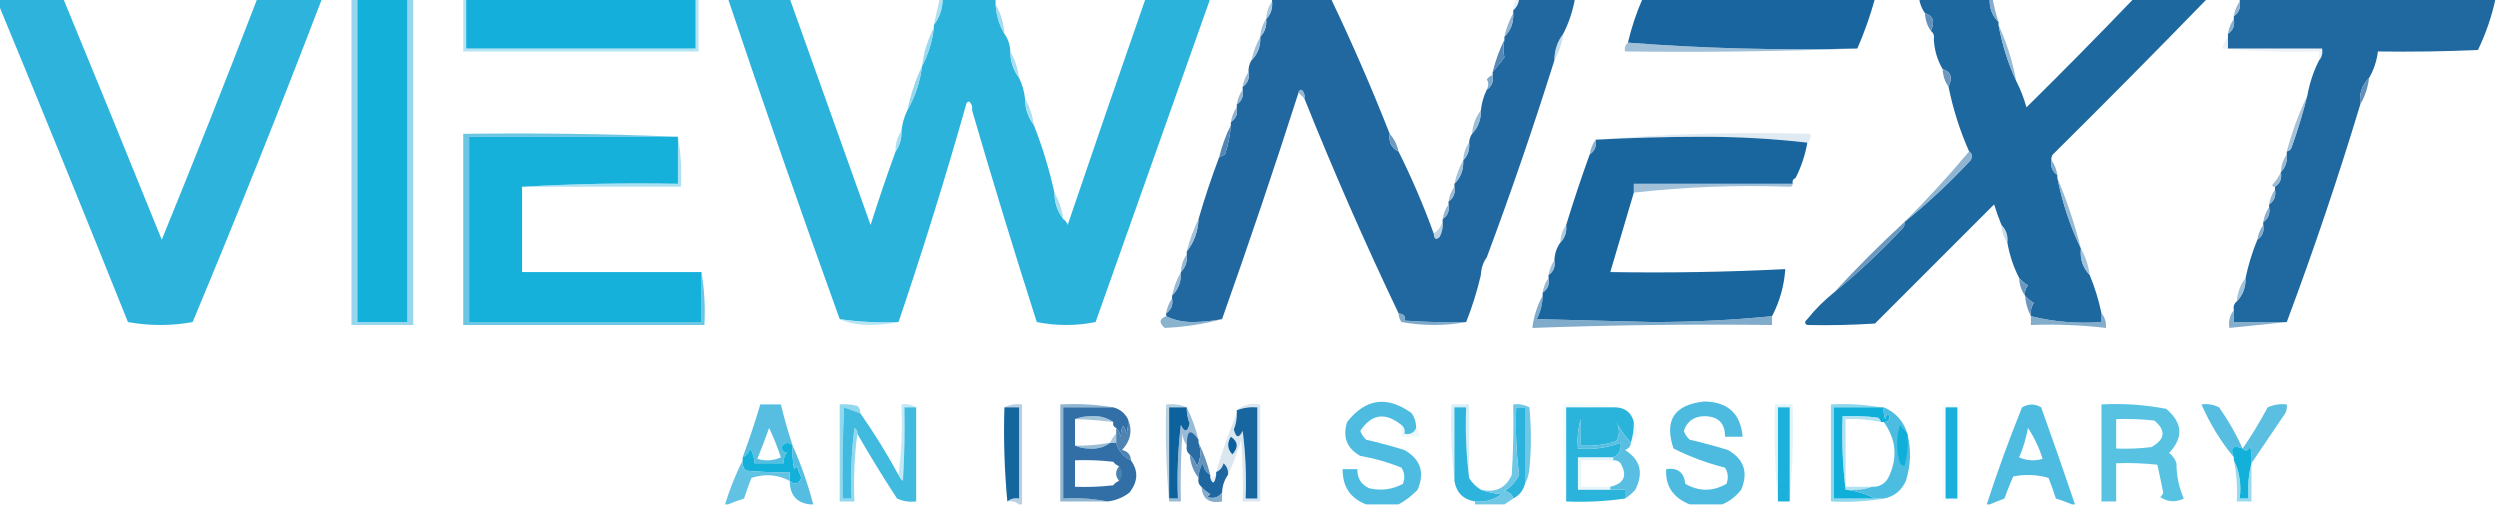 <?xml version="1.0" encoding="UTF-8"?>
<!DOCTYPE svg PUBLIC "-//W3C//DTD SVG 1.1//EN" "http://www.w3.org/Graphics/SVG/1.1/DTD/svg11.dtd">
<svg xmlns="http://www.w3.org/2000/svg" version="1.1" width="850px" height="172px" style="shape-rendering:geometricPrecision; text-rendering:geometricPrecision; image-rendering:optimizeQuality; fill-rule:evenodd; clip-rule:evenodd" xmlns:xlink="http://www.w3.org/1999/xlink">
<g><path style="opacity:0.999" fill="#2eb4dc" d="M -0.5,-0.5 C 6.833,-0.5 14.167,-0.5 21.5,-0.5C 32.757,26.764 43.923,54.098 55,81.5C 66.13,54.247 76.963,26.914 87.5,-0.5C 94.833,-0.5 102.167,-0.5 109.5,-0.5C 95.406,36.36 80.74,73.027 65.5,109.5C 58.167,110.833 50.833,110.833 43.5,109.5C 29.003,73.32 14.336,37.32 -0.5,1.5C -0.5,0.833 -0.5,0.167 -0.5,-0.5 Z"/></g>
<g><path style="opacity:1" fill="#2bb3dc" d="M 247.5,-0.5 C 254.5,-0.5 261.5,-0.5 268.5,-0.5C 277.65,25.141 286.817,50.808 296,76.5C 298.699,67.998 301.532,59.665 304.5,51.5C 305.924,49.486 306.59,47.152 306.5,44.5C 306.767,42.035 307.434,39.701 308.5,37.5C 311.14,32.915 312.806,27.915 313.5,22.5C 315.61,18.498 316.943,14.165 317.5,9.5C 317.5,9.167 317.5,8.833 317.5,8.5C 319.472,5.916 320.472,2.916 320.5,-0.5C 326.5,-0.5 332.5,-0.5 338.5,-0.5C 338.5,0.167 338.5,0.833 338.5,1.5C 338.723,5.162 339.723,8.495 341.5,11.5C 342.738,13.214 343.405,15.214 343.5,17.5C 343.528,20.916 344.528,23.916 346.5,26.5C 347.566,28.701 348.233,31.035 348.5,33.5C 348.528,36.916 349.528,39.916 351.5,42.5C 354.434,49.971 356.768,57.638 358.5,65.5C 358.528,68.916 359.528,71.916 361.5,74.5C 362.222,74.918 362.722,75.584 363,76.5C 371.739,50.783 380.572,25.117 389.5,-0.5C 396.833,-0.5 404.167,-0.5 411.5,-0.5C 398.509,36.138 385.509,72.805 372.5,109.5C 365.833,110.833 359.167,110.833 352.5,109.5C 344.854,85.579 337.521,61.579 330.5,37.5C 330.719,36.325 330.386,35.325 329.5,34.5C 328.893,34.624 328.56,34.957 328.5,35.5C 321.434,60.452 313.767,85.119 305.5,109.5C 298.745,109.793 292.078,109.46 285.5,108.5C 272.44,72.322 259.774,35.989 247.5,-0.5 Z"/></g>
<g><path style="opacity:1" fill="#2168a1" d="M 432.5,-0.5 C 439.167,-0.5 445.833,-0.5 452.5,-0.5C 459.714,14.595 466.381,29.929 472.5,45.5C 472.087,48.32 473.087,50.32 475.5,51.5C 480.048,60.597 484.048,69.93 487.5,79.5C 487.639,81.337 488.306,81.67 489.5,80.5C 490.309,78.929 490.643,77.262 490.5,75.5C 490.5,75.167 490.5,74.833 490.5,74.5C 492.213,73.365 492.88,71.698 492.5,69.5C 492.5,69.167 492.5,68.833 492.5,68.5C 494.213,67.365 494.88,65.698 494.5,63.5C 494.5,63.167 494.5,62.833 494.5,62.5C 496.655,60.383 497.655,57.716 497.5,54.5C 499.074,52.898 499.741,50.898 499.5,48.5C 499.557,47.391 499.89,46.391 500.5,45.5C 502.585,43.316 503.585,40.649 503.5,37.5C 503.767,35.035 504.434,32.701 505.5,30.5C 507.213,29.365 507.88,27.698 507.5,25.5C 507.5,25.167 507.5,24.833 507.5,24.5C 508.829,22.941 510.162,21.275 511.5,19.5C 511.08,17.674 511.08,15.674 511.5,13.5C 511.5,13.167 511.5,12.833 511.5,12.5C 513.655,10.383 514.655,7.716 514.5,4.5C 514.5,4.167 514.5,3.833 514.5,3.5C 515.674,2.486 516.34,1.153 516.5,-0.5C 522.833,-0.5 529.167,-0.5 535.5,-0.5C 534.739,3.784 533.405,7.784 531.5,11.5C 529.528,14.084 528.528,17.084 528.5,20.5C 521.401,43.132 513.735,65.465 505.5,87.5C 504.262,89.214 503.595,91.214 503.5,93.5C 502.232,98.97 500.565,104.304 498.5,109.5C 491.492,109.666 484.492,109.5 477.5,109C 478.151,107.692 477.485,106.859 475.5,106.5C 464.071,82.563 453.404,58.23 443.5,33.5C 443.719,32.325 443.386,31.325 442.5,30.5C 441.893,30.624 441.56,30.957 441.5,31.5C 433.208,57.377 424.541,83.044 415.5,108.5C 412.25,109.127 408.917,109.461 405.5,109.5C 402.087,109.483 399.087,108.816 396.5,107.5C 396.5,107.167 396.5,106.833 396.5,106.5C 398.213,105.365 398.88,103.698 398.5,101.5C 398.5,101.167 398.5,100.833 398.5,100.5C 400.655,98.383 401.655,95.716 401.5,92.5C 403.074,90.898 403.741,88.898 403.5,86.5C 403.5,86.167 403.5,85.833 403.5,85.5C 405.99,82.374 407.323,78.708 407.5,74.5C 409.55,67.401 411.883,60.401 414.5,53.5C 415.15,53.196 415.817,52.863 416.5,52.5C 417.598,49.247 418.264,45.914 418.5,42.5C 418.5,42.167 418.5,41.833 418.5,41.5C 420.213,40.365 420.88,38.698 420.5,36.5C 420.5,36.167 420.5,35.833 420.5,35.5C 422.213,34.365 422.88,32.698 422.5,30.5C 422.5,30.167 422.5,29.833 422.5,29.5C 424.213,28.365 424.88,26.698 424.5,24.5C 424.433,23.041 424.766,21.708 425.5,20.5C 427.655,18.383 428.655,15.716 428.5,12.5C 430.074,10.898 430.741,8.898 430.5,6.5C 432.074,4.898 432.741,2.898 432.5,0.5C 432.5,0.167 432.5,-0.167 432.5,-0.5 Z"/></g>
<g><path style="opacity:0.996" fill="#18659f" d="M 558.5,-0.5 C 584.833,-0.5 611.167,-0.5 637.5,-0.5C 635.871,5.392 633.871,11.059 631.5,16.5C 605.145,17.158 579.145,16.491 553.5,14.5C 554.708,9.327 556.375,4.327 558.5,-0.5 Z"/></g>
<g><path style="opacity:0.999" fill="#1e68a0" d="M 652.5,-0.5 C 660.5,-0.5 668.5,-0.5 676.5,-0.5C 676.345,2.716 677.345,5.383 679.5,7.5C 679.5,7.833 679.5,8.167 679.5,8.5C 680.724,15.167 682.724,21.501 685.5,27.5C 686.933,30.282 688.1,33.282 689,36.5C 701.369,24.299 713.535,11.965 725.5,-0.5C 733.833,-0.5 742.167,-0.5 750.5,-0.5C 733.202,17.299 715.702,34.965 698,52.5C 697.536,53.094 697.369,53.761 697.5,54.5C 697.12,56.698 697.787,58.365 699.5,59.5C 699.5,59.833 699.5,60.167 699.5,60.5C 701.194,68.915 703.86,76.915 707.5,84.5C 707.132,88.044 708.132,91.044 710.5,93.5C 712.232,97.697 713.565,102.031 714.5,106.5C 714.5,107.5 714.5,108.5 714.5,109.5C 706.228,110.085 698.228,109.418 690.5,107.5C 690.286,105.856 690.62,104.356 691.5,103C 690.309,102.302 689.309,101.469 688.5,100.5C 688.33,99.178 688.663,98.011 689.5,97C 688.309,96.302 687.309,95.469 686.5,94.5C 684.595,90.784 683.261,86.784 682.5,82.5C 682.741,80.102 682.074,78.102 680.5,76.5C 679.577,74.233 678.744,71.9 678,69.5C 664.5,83 651,96.5 637.5,110C 629.841,110.5 622.174,110.666 614.5,110.5C 613.494,110.062 613.494,109.396 614.5,108.5C 617.167,105.167 620.167,102.167 623.5,99.5C 631.745,92.76 639.578,85.427 647,77.5C 647.464,76.906 647.631,76.239 647.5,75.5C 655.411,69.094 662.911,62.094 670,54.5C 670.74,53.251 670.573,52.251 669.5,51.5C 666.393,44.508 664.059,37.174 662.5,29.5C 663.962,26.358 663.295,24.358 660.5,23.5C 658.723,20.495 657.723,17.162 657.5,13.5C 657.737,12.209 657.404,11.209 656.5,10.5C 657.962,7.358 657.295,5.358 654.5,4.5C 653.463,3.07 652.796,1.403 652.5,-0.5 Z"/></g>
<g><path style="opacity:0.998" fill="#1f68a0" d="M 761.5,-0.5 C 790.5,-0.5 819.5,-0.5 848.5,-0.5C 847.193,5.587 845.193,11.42 842.5,17C 831.172,17.5 819.838,17.666 808.5,17.5C 808.072,20.785 807.072,23.785 805.5,26.5C 803.049,28.896 802.049,31.896 802.5,35.5C 794.936,60.526 786.603,85.193 777.5,109.5C 771.5,109.5 765.5,109.5 759.5,109.5C 759.5,108.167 759.5,106.833 759.5,105.5C 759.263,104.209 759.596,103.209 760.5,102.5C 762.585,100.316 763.585,97.649 763.5,94.5C 764.435,90.031 765.768,85.697 767.5,81.5C 769.213,80.365 769.88,78.698 769.5,76.5C 769.5,76.167 769.5,75.833 769.5,75.5C 771.213,74.365 771.88,72.698 771.5,70.5C 771.5,70.167 771.5,69.833 771.5,69.5C 773.213,68.365 773.88,66.698 773.5,64.5C 773.5,64.167 773.5,63.833 773.5,63.5C 775.213,62.365 775.88,60.698 775.5,58.5C 777.074,56.898 777.741,54.898 777.5,52.5C 777.5,52.167 777.5,51.833 777.5,51.5C 778.117,51.389 778.617,51.056 779,50.5C 781.149,44.555 782.983,38.555 784.5,32.5C 785.261,28.216 786.595,24.216 788.5,20.5C 789.434,19.432 789.768,18.099 789.5,16.5C 778.833,16.5 768.167,16.5 757.5,16.5C 757.5,15.167 757.5,13.833 757.5,12.5C 757.5,12.167 757.5,11.833 757.5,11.5C 759.213,10.365 759.88,8.698 759.5,6.5C 759.5,6.167 759.5,5.833 759.5,5.5C 761.213,4.365 761.88,2.698 761.5,0.5C 761.5,0.167 761.5,-0.167 761.5,-0.5 Z"/></g>
<g><path style="opacity:0.796" fill="#7ccbe7" d="M 119.5,-0.5 C 120.167,-0.5 120.833,-0.5 121.5,-0.5C 121.5,36.167 121.5,72.833 121.5,109.5C 127.167,109.5 132.833,109.5 138.5,109.5C 138.5,72.833 138.5,36.167 138.5,-0.5C 139.167,-0.5 139.833,-0.5 140.5,-0.5C 140.5,36.5 140.5,73.5 140.5,110.5C 133.5,110.5 126.5,110.5 119.5,110.5C 119.5,73.5 119.5,36.5 119.5,-0.5 Z"/></g>
<g><path style="opacity:0.999" fill="#13b0da" d="M 121.5,-0.5 C 127.167,-0.5 132.833,-0.5 138.5,-0.5C 138.5,36.167 138.5,72.833 138.5,109.5C 132.833,109.5 127.167,109.5 121.5,109.5C 121.5,72.833 121.5,36.167 121.5,-0.5 Z"/></g>
<g><path style="opacity:0.788" fill="#97d7ec" d="M 319.5,-0.5 C 319.833,-0.5 320.167,-0.5 320.5,-0.5C 320.472,2.916 319.472,5.916 317.5,8.5C 318.167,5.5 318.833,2.5 319.5,-0.5 Z"/></g>
<g><path style="opacity:0.255" fill="#aecee1" d="M 515.5,-0.5 C 515.833,-0.5 516.167,-0.5 516.5,-0.5C 516.34,1.153 515.674,2.486 514.5,3.5C 514.433,2.041 514.766,0.708 515.5,-0.5 Z"/></g>
<g><path style="opacity:0.918" fill="#7ba6c8" d="M 676.5,-0.5 C 676.833,-0.5 677.167,-0.5 677.5,-0.5C 677.963,2.221 678.629,4.888 679.5,7.5C 677.345,5.383 676.345,2.716 676.5,-0.5 Z"/></g>
<g><path style="opacity:0.749" fill="#8fb8d4" d="M 432.5,0.5 C 432.741,2.898 432.074,4.898 430.5,6.5C 430.595,4.214 431.262,2.214 432.5,0.5 Z"/></g>
<g><path style="opacity:0.878" fill="#84abcb" d="M 761.5,0.5 C 761.88,2.698 761.213,4.365 759.5,5.5C 759.796,3.597 760.463,1.93 761.5,0.5 Z"/></g>
<g><path style="opacity:0.816" fill="#90d3ea" d="M 338.5,1.5 C 340.277,4.505 341.277,7.838 341.5,11.5C 339.723,8.495 338.723,5.162 338.5,1.5 Z"/></g>
<g><path style="opacity:1" fill="#6392bc" d="M 654.5,4.5 C 657.295,5.358 657.962,7.358 656.5,10.5C 655.262,8.786 654.595,6.786 654.5,4.5 Z"/></g>
<g><path style="opacity:0.882" fill="#80a9ca" d="M 514.5,4.5 C 514.655,7.716 513.655,10.383 511.5,12.5C 512.129,9.603 513.129,6.936 514.5,4.5 Z"/></g>
<g><path style="opacity:0.784" fill="#87b1d0" d="M 430.5,6.5 C 430.741,8.898 430.074,10.898 428.5,12.5C 428.595,10.214 429.262,8.214 430.5,6.5 Z"/></g>
<g><path style="opacity:0.894" fill="#7ca7c9" d="M 759.5,6.5 C 759.88,8.698 759.213,10.365 757.5,11.5C 757.796,9.597 758.463,7.93 759.5,6.5 Z"/></g>
<g><path style="opacity:0.859" fill="#85aecd" d="M 679.5,8.5 C 682.276,14.499 684.276,20.833 685.5,27.5C 682.724,21.501 680.724,15.167 679.5,8.5 Z"/></g>
<g><path style="opacity:0.878" fill="#8ed4eb" d="M 317.5,9.5 C 316.943,14.165 315.61,18.498 313.5,22.5C 314.057,17.835 315.39,13.502 317.5,9.5 Z"/></g>
<g><path style="opacity:0.098" fill="#a6d0e5" d="M 656.5,10.5 C 657.404,11.209 657.737,12.209 657.5,13.5C 656.761,13.631 656.094,13.464 655.5,13C 656.252,12.329 656.586,11.496 656.5,10.5 Z"/></g>
<g><path style="opacity:0.475" fill="#8eb9d5" d="M 531.5,11.5 C 531.072,14.785 530.072,17.785 528.5,20.5C 528.528,17.084 529.528,14.084 531.5,11.5 Z"/></g>
<g><path style="opacity:0.8" fill="#8bb2cf" d="M 428.5,12.5 C 428.655,15.716 427.655,18.383 425.5,20.5C 426.129,17.603 427.129,14.936 428.5,12.5 Z"/></g>
<g><path style="opacity:0.592" fill="#81d0e9" d="M 157.5,-0.5 C 157.833,-0.5 158.167,-0.5 158.5,-0.5C 158.5,5.167 158.5,10.833 158.5,16.5C 184.5,16.5 210.5,16.5 236.5,16.5C 236.5,10.833 236.5,5.167 236.5,-0.5C 236.833,-0.5 237.167,-0.5 237.5,-0.5C 237.5,5.5 237.5,11.5 237.5,17.5C 210.833,17.5 184.167,17.5 157.5,17.5C 157.5,11.5 157.5,5.5 157.5,-0.5 Z"/></g>
<g><path style="opacity:0.996" fill="#14b0db" d="M 158.5,-0.5 C 184.5,-0.5 210.5,-0.5 236.5,-0.5C 236.5,5.167 236.5,10.833 236.5,16.5C 210.5,16.5 184.5,16.5 158.5,16.5C 158.5,10.833 158.5,5.167 158.5,-0.5 Z"/></g>
<g><path style="opacity:0.592" fill="#6297be" d="M 553.5,14.5 C 579.145,16.491 605.145,17.158 631.5,16.5C 605.339,17.498 579.005,17.831 552.5,17.5C 552.263,16.209 552.596,15.209 553.5,14.5 Z"/></g>
<g><path style="opacity:0.173" fill="#94b8d4" d="M 757.5,12.5 C 757.5,13.833 757.5,15.167 757.5,16.5C 768.167,16.5 778.833,16.5 789.5,16.5C 789.768,18.099 789.434,19.432 788.5,20.5C 788.5,19.5 788.5,18.5 788.5,17.5C 777.48,17.832 766.48,17.499 755.5,16.5C 755.994,14.975 756.661,13.641 757.5,12.5 Z"/></g>
<g><path style="opacity:1" fill="#5488b5" d="M 511.5,13.5 C 511.08,15.674 511.08,17.674 511.5,19.5C 510.162,21.275 508.829,22.941 507.5,24.5C 508.462,20.605 509.796,16.939 511.5,13.5 Z"/></g>
<g><path style="opacity:0.831" fill="#96d7ec" d="M 343.5,17.5 C 345.072,20.215 346.072,23.215 346.5,26.5C 344.528,23.916 343.528,20.916 343.5,17.5 Z"/></g>
<g><path style="opacity:1" fill="#6e98c0" d="M 660.5,23.5 C 663.295,24.358 663.962,26.358 662.5,29.5C 661.262,27.786 660.595,25.786 660.5,23.5 Z"/></g>
<g><path style="opacity:0.906" fill="#8cd3eb" d="M 313.5,22.5 C 312.806,27.915 311.14,32.915 308.5,37.5C 309.595,32.216 311.261,27.216 313.5,22.5 Z"/></g>
<g><path style="opacity:0.859" fill="#89afce" d="M 424.5,24.5 C 424.88,26.698 424.213,28.365 422.5,29.5C 422.796,27.597 423.463,25.93 424.5,24.5 Z"/></g>
<g><path style="opacity:0.945" fill="#77a5c8" d="M 507.5,25.5 C 507.88,27.698 507.213,29.365 505.5,30.5C 506.171,29.153 506.171,27.986 505.5,27C 506.044,26.283 506.711,25.783 507.5,25.5 Z"/></g>
<g><path style="opacity:1" fill="#618fba" d="M 805.5,26.5 C 805.072,29.785 804.072,32.785 802.5,35.5C 802.049,31.896 803.049,28.896 805.5,26.5 Z"/></g>
<g><path style="opacity:0.878" fill="#83accd" d="M 441.5,31.5 C 441.56,30.957 441.893,30.624 442.5,30.5C 443.386,31.325 443.719,32.325 443.5,33.5C 442.833,32.833 442.167,32.167 441.5,31.5 Z"/></g>
<g><path style="opacity:0.882" fill="#87adcd" d="M 422.5,30.5 C 422.88,32.698 422.213,34.365 420.5,35.5C 420.796,33.597 421.463,31.93 422.5,30.5 Z"/></g>
<g><path style="opacity:0.027" fill="#c0e6f3" d="M 328.5,35.5 C 328.56,34.957 328.893,34.624 329.5,34.5C 330.386,35.325 330.719,36.325 330.5,37.5C 329.833,36.833 329.167,36.167 328.5,35.5 Z"/></g>
<g><path style="opacity:0.816" fill="#99d8ed" d="M 348.5,33.5 C 350.072,36.215 351.072,39.215 351.5,42.5C 349.528,39.916 348.528,36.916 348.5,33.5 Z"/></g>
<g><path style="opacity:0.769" fill="#89b0cf" d="M 784.5,32.5 C 782.983,38.555 781.149,44.555 779,50.5C 778.617,51.056 778.117,51.389 777.5,51.5C 779.266,44.861 781.599,38.527 784.5,32.5 Z"/></g>
<g><path style="opacity:0.894" fill="#81a9ca" d="M 420.5,36.5 C 420.88,38.698 420.213,40.365 418.5,41.5C 418.796,39.597 419.463,37.93 420.5,36.5 Z"/></g>
<g><path style="opacity:0.749" fill="#7aa8ca" d="M 503.5,37.5 C 503.585,40.649 502.585,43.316 500.5,45.5C 500.733,42.458 501.733,39.792 503.5,37.5 Z"/></g>
<g><path style="opacity:0.169" fill="#4785b3" d="M 614.5,48.5 C 603.019,47.168 591.186,46.501 579,46.5C 566.76,46.51 554.593,46.843 542.5,47.5C 566.477,45.51 590.81,44.843 615.5,45.5C 615.737,46.791 615.404,47.791 614.5,48.5 Z"/></g>
<g><path style="opacity:0.773" fill="#94d6ec" d="M 306.5,44.5 C 306.59,47.152 305.924,49.486 304.5,51.5C 304.41,48.848 305.076,46.514 306.5,44.5 Z"/></g>
<g><path style="opacity:0.965" fill="#67c5e4" d="M 230.5,46.5 C 206.833,46.5 183.167,46.5 159.5,46.5C 159.5,67.5 159.5,88.5 159.5,109.5C 185.833,109.5 212.167,109.5 238.5,109.5C 238.5,103.833 238.5,98.167 238.5,92.5C 239.49,98.31 239.823,104.31 239.5,110.5C 212.167,110.5 184.833,110.5 157.5,110.5C 157.5,88.833 157.5,67.167 157.5,45.5C 182.006,45.169 206.339,45.502 230.5,46.5 Z"/></g>
<g><path style="opacity:1" fill="#15b1db" d="M 230.5,46.5 C 230.5,51.833 230.5,57.167 230.5,62.5C 212.659,62.17 194.992,62.503 177.5,63.5C 177.5,73.167 177.5,82.833 177.5,92.5C 197.833,92.5 218.167,92.5 238.5,92.5C 238.5,98.167 238.5,103.833 238.5,109.5C 212.167,109.5 185.833,109.5 159.5,109.5C 159.5,88.5 159.5,67.5 159.5,46.5C 183.167,46.5 206.833,46.5 230.5,46.5 Z"/></g>
<g><path style="opacity:1" fill="#6d9ac1" d="M 472.5,45.5 C 474.008,47.181 475.008,49.181 475.5,51.5C 473.087,50.32 472.087,48.32 472.5,45.5 Z"/></g>
<g><path style="opacity:1" fill="#19669f" d="M 614.5,48.5 C 613.739,52.784 612.405,56.784 610.5,60.5C 609.662,60.842 609.328,61.508 609.5,62.5C 591.5,62.5 573.5,62.5 555.5,62.5C 555.5,63.5 555.5,64.5 555.5,65.5C 552.833,74.5 550.167,83.5 547.5,92.5C 567.409,92.826 587.243,92.493 607,91.5C 606.606,97.178 605.106,102.511 602.5,107.5C 589.222,108.815 575.722,109.482 562,109.5C 548.833,109.167 535.667,108.833 522.5,108.5C 523.785,105.979 524.452,103.313 524.5,100.5C 524.5,100.167 524.5,99.833 524.5,99.5C 526.213,98.365 526.88,96.698 526.5,94.5C 526.5,94.167 526.5,93.833 526.5,93.5C 528.213,92.365 528.88,90.698 528.5,88.5C 528.595,86.214 529.262,84.214 530.5,82.5C 532.074,80.898 532.741,78.898 532.5,76.5C 534.971,68.421 537.637,60.421 540.5,52.5C 542.213,51.365 542.88,49.698 542.5,47.5C 554.593,46.843 566.76,46.51 579,46.5C 591.186,46.501 603.019,47.168 614.5,48.5 Z"/></g>
<g><path style="opacity:1" fill="#5286b4" d="M 418.5,42.5 C 418.264,45.914 417.598,49.247 416.5,52.5C 415.817,52.863 415.15,53.196 414.5,53.5C 415.462,49.605 416.796,45.938 418.5,42.5 Z"/></g>
<g><path style="opacity:0.906" fill="#7ea7c8" d="M 542.5,47.5 C 542.88,49.698 542.213,51.365 540.5,52.5C 540.796,50.597 541.463,48.93 542.5,47.5 Z"/></g>
<g><path style="opacity:0.8" fill="#8db3d0" d="M 499.5,48.5 C 499.741,50.898 499.074,52.898 497.5,54.5C 497.595,52.214 498.262,50.214 499.5,48.5 Z"/></g>
<g><path style="opacity:0.839" fill="#83abcb" d="M 777.5,52.5 C 777.741,54.898 777.074,56.898 775.5,58.5C 775.595,56.214 776.262,54.214 777.5,52.5 Z"/></g>
<g><path style="opacity:0.82" fill="#8eb4d1" d="M 497.5,54.5 C 497.655,57.716 496.655,60.383 494.5,62.5C 495.129,59.603 496.129,56.936 497.5,54.5 Z"/></g>
<g><path style="opacity:0.918" fill="#76a3c6" d="M 697.5,54.5 C 698.537,55.93 699.204,57.597 699.5,59.5C 697.787,58.365 697.12,56.698 697.5,54.5 Z"/></g>
<g><path style="opacity:0.859" fill="#89b2d0" d="M 775.5,58.5 C 775.88,60.698 775.213,62.365 773.5,63.5C 773.062,63.565 772.728,63.399 772.5,63C 773.781,61.591 774.781,60.091 775.5,58.5 Z"/></g>
<g><path style="opacity:0.553" fill="#67c9e6" d="M 230.5,46.5 C 231.489,51.975 231.822,57.642 231.5,63.5C 213.5,63.5 195.5,63.5 177.5,63.5C 194.992,62.503 212.659,62.17 230.5,62.5C 230.5,57.167 230.5,51.833 230.5,46.5 Z"/></g>
<g><path style="opacity:0.553" fill="#5790ba" d="M 609.5,62.5 C 609.5,63.167 609.167,63.5 608.5,63.5C 590.596,62.868 572.93,63.535 555.5,65.5C 555.5,64.5 555.5,63.5 555.5,62.5C 573.5,62.5 591.5,62.5 609.5,62.5 Z"/></g>
<g><path style="opacity:0.008" fill="#b5d8e9" d="M 610.5,60.5 C 610.762,61.978 610.429,63.311 609.5,64.5C 608.893,64.376 608.56,64.043 608.5,63.5C 609.167,63.5 609.5,63.167 609.5,62.5C 609.328,61.508 609.662,60.842 610.5,60.5 Z"/></g>
<g><path style="opacity:0.882" fill="#87aecd" d="M 699.5,60.5 C 702.739,68.216 705.405,76.216 707.5,84.5C 703.86,76.915 701.194,68.915 699.5,60.5 Z"/></g>
<g><path style="opacity:0.859" fill="#89afce" d="M 494.5,63.5 C 494.88,65.698 494.213,67.365 492.5,68.5C 492.796,66.597 493.463,64.93 494.5,63.5 Z"/></g>
<g><path style="opacity:0.82" fill="#78a4c8" d="M 669.5,51.5 C 670.573,52.251 670.74,53.251 670,54.5C 662.911,62.094 655.411,69.094 647.5,75.5C 655.224,67.78 662.557,59.78 669.5,51.5 Z"/></g>
<g><path style="opacity:0.882" fill="#85accc" d="M 773.5,64.5 C 773.88,66.698 773.213,68.365 771.5,69.5C 771.796,67.597 772.463,65.93 773.5,64.5 Z"/></g>
<g><path style="opacity:0.831" fill="#97d7ec" d="M 358.5,65.5 C 360.072,68.215 361.072,71.215 361.5,74.5C 359.528,71.916 358.528,68.916 358.5,65.5 Z"/></g>
<g><path style="opacity:0.871" fill="#83abcb" d="M 492.5,69.5 C 492.88,71.698 492.213,73.365 490.5,74.5C 490.796,72.597 491.463,70.93 492.5,69.5 Z"/></g>
<g><path style="opacity:0.906" fill="#80a8c9" d="M 771.5,70.5 C 771.88,72.698 771.213,74.365 769.5,75.5C 769.796,73.597 770.463,71.93 771.5,70.5 Z"/></g>
<g><path style="opacity:0.8" fill="#8bb1cf" d="M 407.5,74.5 C 407.323,78.708 405.99,82.374 403.5,85.5C 404.462,81.605 405.796,77.939 407.5,74.5 Z"/></g>
<g><path style="opacity:0.769" fill="#92b7d3" d="M 532.5,76.5 C 532.741,78.898 532.074,80.898 530.5,82.5C 530.595,80.214 531.262,78.214 532.5,76.5 Z"/></g>
<g><path style="opacity:0.475" fill="#90b6d2" d="M 680.5,76.5 C 682.074,78.102 682.741,80.102 682.5,82.5C 681.262,80.786 680.595,78.786 680.5,76.5 Z"/></g>
<g><path style="opacity:0.929" fill="#7aa4c7" d="M 769.5,76.5 C 769.88,78.698 769.213,80.365 767.5,81.5C 767.796,79.597 768.463,77.93 769.5,76.5 Z"/></g>
<g><path style="opacity:0.584" fill="#8bb2cf" d="M 490.5,75.5 C 490.643,77.262 490.309,78.929 489.5,80.5C 488.306,81.67 487.639,81.337 487.5,79.5C 488.857,78.41 489.857,77.076 490.5,75.5 Z"/></g>
<g><path style="opacity:0.839" fill="#82abcb" d="M 403.5,86.5 C 403.741,88.898 403.074,90.898 401.5,92.5C 401.595,90.214 402.262,88.214 403.5,86.5 Z"/></g>
<g><path style="opacity:0.004" fill="#8bbdd8" d="M 505.5,87.5 C 505.741,89.898 505.074,91.898 503.5,93.5C 503.595,91.214 504.262,89.214 505.5,87.5 Z"/></g>
<g><path style="opacity:0.749" fill="#83aece" d="M 707.5,84.5 C 709.072,87.215 710.072,90.215 710.5,93.5C 708.132,91.044 707.132,88.044 707.5,84.5 Z"/></g>
<g><path style="opacity:0.82" fill="#8cb1cf" d="M 528.5,88.5 C 528.88,90.698 528.213,92.365 526.5,93.5C 526.796,91.597 527.463,89.93 528.5,88.5 Z"/></g>
<g><path style="opacity:0.937" fill="#6091bb" d="M 647.5,75.5 C 647.631,76.239 647.464,76.906 647,77.5C 639.578,85.427 631.745,92.76 623.5,99.5C 631.167,91.167 639.167,83.167 647.5,75.5 Z"/></g>
<g><path style="opacity:0.871" fill="#88aecd" d="M 401.5,92.5 C 401.655,95.716 400.655,98.383 398.5,100.5C 399.129,97.603 400.129,94.936 401.5,92.5 Z"/></g>
<g><path style="opacity:1" fill="#6b98c0" d="M 686.5,94.5 C 687.309,95.469 688.309,96.302 689.5,97C 688.663,98.011 688.33,99.178 688.5,100.5C 687.262,98.786 686.595,96.786 686.5,94.5 Z"/></g>
<g><path style="opacity:0.859" fill="#82abcb" d="M 526.5,94.5 C 526.88,96.698 526.213,98.365 524.5,99.5C 524.796,97.597 525.463,95.93 526.5,94.5 Z"/></g>
<g><path style="opacity:0.749" fill="#80adce" d="M 763.5,94.5 C 763.585,97.649 762.585,100.316 760.5,102.5C 760.733,99.458 761.733,96.792 763.5,94.5 Z"/></g>
<g><path style="opacity:1" fill="#6a97bf" d="M 688.5,100.5 C 689.309,101.469 690.309,102.302 691.5,103C 690.62,104.356 690.286,105.856 690.5,107.5C 689.388,105.401 688.721,103.067 688.5,100.5 Z"/></g>
<g><path style="opacity:0.906" fill="#81a9ca" d="M 398.5,101.5 C 398.88,103.698 398.213,105.365 396.5,106.5C 396.796,104.597 397.463,102.93 398.5,101.5 Z"/></g>
<g><path style="opacity:0.584" fill="#84d3ec" d="M 285.5,108.5 C 292.078,109.46 298.745,109.793 305.5,109.5C 302.351,110.165 299.018,110.498 295.5,110.5C 291.761,110.486 288.428,109.82 285.5,108.5 Z"/></g>
<g><path style="opacity:0.733" fill="#6097be" d="M 396.5,107.5 C 399.087,108.816 402.087,109.483 405.5,109.5C 408.917,109.461 412.25,109.127 415.5,108.5C 409.332,110.178 402.832,111.178 396,111.5C 393.975,109.722 394.141,108.389 396.5,107.5 Z"/></g>
<g><path style="opacity:0.733" fill="#508ab6" d="M 475.5,106.5 C 477.485,106.859 478.151,107.692 477.5,109C 484.492,109.5 491.492,109.666 498.5,109.5C 491.323,110.819 483.99,110.819 476.5,109.5C 475.873,108.583 475.539,107.583 475.5,106.5 Z"/></g>
<g><path style="opacity:0.733" fill="#528db7" d="M 524.5,100.5 C 524.452,103.313 523.785,105.979 522.5,108.5C 535.667,108.833 548.833,109.167 562,109.5C 575.722,109.482 589.222,108.815 602.5,107.5C 602.5,108.5 602.5,109.5 602.5,110.5C 575.259,110.172 548.093,110.505 521,111.5C 521.466,107.604 522.632,103.937 524.5,100.5 Z"/></g>
<g><path style="opacity:0.733" fill="#5790ba" d="M 714.5,106.5 C 715.703,107.943 716.203,109.609 716,111.5C 707.585,110.517 699.085,110.183 690.5,110.5C 690.5,109.5 690.5,108.5 690.5,107.5C 698.228,109.418 706.228,110.085 714.5,109.5C 714.5,108.5 714.5,107.5 714.5,106.5 Z"/></g>
<g><path style="opacity:0.733" fill="#5891ba" d="M 759.5,105.5 C 759.5,106.833 759.5,108.167 759.5,109.5C 765.5,109.5 771.5,109.5 777.5,109.5C 771.099,110.184 764.599,110.85 758,111.5C 757.595,109.225 758.095,107.225 759.5,105.5 Z"/></g>
<g><path style="opacity:0.02" fill="#b2d9ea" d="M 614.5,108.5 C 613.494,109.396 613.494,110.062 614.5,110.5C 613.698,111.885 613.031,111.718 612.5,110C 612.836,108.97 613.503,108.47 614.5,108.5 Z"/></g>
<g><path style="opacity:0.742" fill="#6acae6" d="M 292.5,140.5 C 290.648,139.911 288.815,139.244 287,138.5C 286.5,148.828 286.334,159.161 286.5,169.5C 287.5,169.5 288.5,169.5 289.5,169.5C 289.169,161.472 289.502,153.472 290.5,145.5C 291.298,145.957 291.631,146.624 291.5,147.5C 290.508,154.982 290.175,162.648 290.5,170.5C 288.833,170.5 287.167,170.5 285.5,170.5C 285.5,159.5 285.5,148.5 285.5,137.5C 287.527,137.338 289.527,137.505 291.5,138C 292.252,138.671 292.586,139.504 292.5,140.5 Z"/></g>
<g><path style="opacity:0.486" fill="#7fd2ea" d="M 311.5,138.5 C 310.167,138.5 308.833,138.5 307.5,138.5C 307.666,146.84 307.5,155.173 307,163.5C 306.283,162.956 305.783,162.289 305.5,161.5C 306.492,153.684 306.826,145.684 306.5,137.5C 308.415,137.216 310.081,137.549 311.5,138.5 Z"/></g>
<g><path style="opacity:0.914" fill="#2eb3dc" d="M 292.5,140.5 C 297.222,147.23 301.555,154.23 305.5,161.5C 305.783,162.289 306.283,162.956 307,163.5C 307.5,155.173 307.666,146.84 307.5,138.5C 308.833,138.5 310.167,138.5 311.5,138.5C 311.5,149.167 311.5,159.833 311.5,170.5C 309.208,170.756 307.041,170.423 305,169.5C 300.275,162.281 295.775,154.948 291.5,147.5C 291.631,146.624 291.298,145.957 290.5,145.5C 289.502,153.472 289.169,161.472 289.5,169.5C 288.5,169.5 287.5,169.5 286.5,169.5C 286.334,159.161 286.5,148.828 287,138.5C 288.815,139.244 290.648,139.911 292.5,140.5 Z"/></g>
<g><path style="opacity:0.388" fill="#4c88b5" d="M 341.5,138.5 C 343.265,137.539 345.265,137.205 347.5,137.5C 347.5,148.833 347.5,160.167 347.5,171.5C 347.167,171.5 346.833,171.5 346.5,171.5C 345.432,170.566 344.099,170.232 342.5,170.5C 343.568,169.566 344.901,169.232 346.5,169.5C 346.5,159.167 346.5,148.833 346.5,138.5C 344.833,138.5 343.167,138.5 341.5,138.5 Z"/></g>
<g><path style="opacity:0.616" fill="#4d88b4" d="M 378.5,138.5 C 372.833,138.5 367.167,138.5 361.5,138.5C 361.5,148.833 361.5,159.167 361.5,169.5C 366.695,169.179 371.695,169.513 376.5,170.5C 371.167,170.5 365.833,170.5 360.5,170.5C 360.5,159.5 360.5,148.5 360.5,137.5C 366.69,137.177 372.69,137.51 378.5,138.5 Z"/></g>
<g><path style="opacity:0.545" fill="#7eaac9" d="M 403.5,138.5 C 401.5,138.5 399.5,138.5 397.5,138.5C 397.5,148.833 397.5,159.167 397.5,169.5C 397.5,169.833 397.5,170.167 397.5,170.5C 396.505,159.679 396.172,148.679 396.5,137.5C 399.059,137.198 401.393,137.532 403.5,138.5 Z"/></g>
<g><path style="opacity:0.22" fill="#5e93bc" d="M 417.5,161.5 C 417.688,159.897 417.188,158.563 416,157.5C 415.623,158.942 414.79,159.942 413.5,160.5C 415.463,153.608 417.796,146.941 420.5,140.5C 420.567,142.401 420.233,144.234 419.5,146C 420.24,148.943 421.24,149.109 422.5,146.5C 423.497,154.138 423.831,161.804 423.5,169.5C 424.833,169.5 426.167,169.5 427.5,169.5C 427.5,159.167 427.5,148.833 427.5,138.5C 425.05,138.298 422.717,138.631 420.5,139.5C 422.635,137.631 425.302,136.964 428.5,137.5C 428.5,148.5 428.5,159.5 428.5,170.5C 426.5,170.5 424.5,170.5 422.5,170.5C 422.666,163.492 422.5,156.492 422,149.5C 420.769,153.704 419.269,157.704 417.5,161.5 Z"/></g>
<g><path style="opacity:0.396" fill="#98d7ec" d="M 499.5,162.5 C 498.508,154.684 498.174,146.684 498.5,138.5C 497.167,138.5 495.833,138.5 494.5,138.5C 494.5,146.833 494.5,155.167 494.5,163.5C 493.507,155.016 493.174,146.349 493.5,137.5C 495.5,137.5 497.5,137.5 499.5,137.5C 499.5,145.833 499.5,154.167 499.5,162.5 Z"/></g>
<g><path style="opacity:0.098" fill="#8cd2e9" d="M 549.5,138.5 C 543.833,138.5 538.167,138.5 532.5,138.5C 532.5,149.167 532.5,159.833 532.5,170.5C 531.505,159.679 531.172,148.679 531.5,137.5C 537.69,137.177 543.69,137.51 549.5,138.5 Z"/></g>
<g><path style="opacity:0.318" fill="#a0ddef" d="M 608.5,170.5 C 608.5,159.833 608.5,149.167 608.5,138.5C 607.167,138.5 605.833,138.5 604.5,138.5C 604.5,149.167 604.5,159.833 604.5,170.5C 603.505,159.679 603.172,148.679 603.5,137.5C 605.5,137.5 607.5,137.5 609.5,137.5C 609.828,148.679 609.495,159.679 608.5,170.5 Z"/></g>
<g><path style="opacity:0.082" fill="#84d2eb" d="M 660.5,137.5 C 662.5,137.5 664.5,137.5 666.5,137.5C 666.5,148.5 666.5,159.5 666.5,170.5C 664.5,170.5 662.5,170.5 660.5,170.5C 660.5,159.5 660.5,148.5 660.5,137.5 Z"/></g>
<g><path style="opacity:0.844" fill="#39b7dd" d="M 714.5,137.5 C 721.921,137.109 729.254,137.609 736.5,139C 742.125,143.772 742.458,148.772 737.5,154C 738.701,154.903 739.535,156.069 740,157.5C 739.997,161.742 740.83,165.742 742.5,169.5C 739.682,170.88 737.015,170.713 734.5,169C 734.957,168.586 735.291,168.086 735.5,167.5C 734.873,164.298 734.206,161.131 733.5,158C 728.845,157.501 724.179,157.334 719.5,157.5C 719.5,161.833 719.5,166.167 719.5,170.5C 717.833,170.5 716.167,170.5 714.5,170.5C 714.5,159.5 714.5,148.5 714.5,137.5 Z M 719.5,142.5 C 723.846,142.334 728.179,142.501 732.5,143C 736.505,146.36 736.172,149.36 731.5,152C 727.514,152.499 723.514,152.666 719.5,152.5C 719.5,149.167 719.5,145.833 719.5,142.5 Z"/></g>
<g><path style="opacity:0.734" fill="#65c8e6" d="M 639.5,138.5 C 634.167,138.5 628.833,138.5 623.5,138.5C 623.5,148.833 623.5,159.167 623.5,169.5C 628.167,169.5 632.833,169.5 637.5,169.5C 638.5,169.5 639.5,169.5 640.5,169.5C 634.69,170.49 628.69,170.823 622.5,170.5C 622.5,159.5 622.5,148.5 622.5,137.5C 628.358,137.178 634.025,137.511 639.5,138.5 Z"/></g>
<g><path style="opacity:1" fill="#58bee1" d="M 269.5,151.5 C 268.312,150.316 267.145,150.316 266,151.5C 265.544,152.744 266.044,153.577 267.5,154C 266.663,155.011 266.33,156.178 266.5,157.5C 263.167,157.5 259.833,157.5 256.5,157.5C 256.509,155.692 256.009,154.025 255,152.5C 254.623,153.942 253.79,154.942 252.5,155.5C 254.702,149.562 256.702,143.562 258.5,137.5C 260.833,137.5 263.167,137.5 265.5,137.5C 266.63,142.224 267.964,146.891 269.5,151.5 Z M 261.5,145.5 C 263.002,148.654 264.336,151.987 265.5,155.5C 262.894,156.652 260.227,156.818 257.5,156C 258.935,152.527 260.268,149.027 261.5,145.5 Z"/></g>
<g><path style="opacity:1" fill="#14669f" d="M 341.5,138.5 C 343.167,138.5 344.833,138.5 346.5,138.5C 346.5,148.833 346.5,159.167 346.5,169.5C 344.901,169.232 343.568,169.566 342.5,170.5C 341.506,160.013 341.172,149.346 341.5,138.5 Z"/></g>
<g><path style="opacity:1" fill="#316fa6" d="M 378.5,138.5 C 380.749,139.08 382.415,140.413 383.5,142.5C 383.66,144.199 383.494,145.866 383,147.5C 382.086,143.815 381.419,144.148 381,148.5C 380.768,147.263 380.268,146.263 379.5,145.5C 378.662,145.158 378.328,144.492 378.5,143.5C 376.366,141.967 373.866,141.3 371,141.5C 368.967,141.506 367.134,141.839 365.5,142.5C 365.5,145.5 365.5,148.5 365.5,151.5C 366.964,152.16 368.631,152.493 370.5,152.5C 373.205,152.684 375.538,152.017 377.5,150.5C 378.167,150.5 378.833,150.5 379.5,150.5C 380.212,153.235 381.878,155.235 384.5,156.5C 387.101,160.11 386.934,163.777 384,167.5C 381.765,169.202 379.265,170.202 376.5,170.5C 371.695,169.513 366.695,169.179 361.5,169.5C 361.5,159.167 361.5,148.833 361.5,138.5C 367.167,138.5 372.833,138.5 378.5,138.5 Z M 380.5,158.5 C 379.167,160.167 379.167,161.833 380.5,163.5C 379.711,163.783 379.044,164.283 378.5,165C 374.179,165.499 369.846,165.666 365.5,165.5C 365.5,162.5 365.5,159.5 365.5,156.5C 369.846,156.334 374.179,156.501 378.5,157C 379.044,157.717 379.711,158.217 380.5,158.5 Z"/></g>
<g><path style="opacity:1" fill="#0d619c" d="M 403.5,138.5 C 403.433,140.401 403.767,142.234 404.5,144C 403.76,146.943 402.76,147.109 401.5,144.5C 400.502,152.807 400.169,161.14 400.5,169.5C 399.5,169.5 398.5,169.5 397.5,169.5C 397.5,159.167 397.5,148.833 397.5,138.5C 399.5,138.5 401.5,138.5 403.5,138.5 Z"/></g>
<g><path style="opacity:1" fill="#18669f" d="M 420.5,140.5 C 420.5,140.167 420.5,139.833 420.5,139.5C 422.717,138.631 425.05,138.298 427.5,138.5C 427.5,148.833 427.5,159.167 427.5,169.5C 426.167,169.5 424.833,169.5 423.5,169.5C 423.831,161.804 423.497,154.138 422.5,146.5C 421.24,149.109 420.24,148.943 419.5,146C 420.233,144.234 420.567,142.401 420.5,140.5 Z"/></g>
<g><path style="opacity:1" fill="#4ebce0" d="M 481.5,145.5 C 480.817,147.176 479.483,147.843 477.5,147.5C 477.737,146.209 477.404,145.209 476.5,144.5C 470.978,140.055 466.312,140.722 462.5,146.5C 462.919,147.672 463.585,148.672 464.5,149.5C 468.866,150.508 473.2,151.675 477.5,153C 482.992,156.142 484.492,160.642 482,166.5C 480.035,168.55 477.868,170.217 475.5,171.5C 471.833,171.5 468.167,171.5 464.5,171.5C 459.094,169.411 456.427,165.411 456.5,159.5C 458.167,159.5 459.833,159.5 461.5,159.5C 461.444,162.561 462.778,164.728 465.5,166C 469.572,166.956 473.405,166.456 477,164.5C 477.743,162.559 477.576,160.726 476.5,159C 471.989,157.164 467.323,155.83 462.5,155C 457.931,152.459 456.431,148.625 458,143.5C 464.288,135.454 471.621,134.454 480,140.5C 481.009,142.025 481.509,143.692 481.5,145.5 Z"/></g>
<g><path style="opacity:1" fill="#2bb3dc" d="M 518.5,164.5 C 517.92,166.749 516.587,168.415 514.5,169.5C 514.119,168.069 513.119,167.236 511.5,167C 513.651,165.595 515.318,163.761 516.5,161.5C 515.533,153.89 515.2,146.223 515.5,138.5C 516.5,138.5 517.5,138.5 518.5,138.5C 518.5,147.167 518.5,155.833 518.5,164.5 Z"/></g>
<g><path style="opacity:1" fill="#2ab4dc" d="M 549.5,138.5 C 552.712,138.712 554.712,140.379 555.5,143.5C 555.552,145.903 555.219,148.236 554.5,150.5C 552.494,148.32 550.827,145.987 549.5,143.5C 545.548,142.728 541.548,142.395 537.5,142.5C 536.521,145.625 536.187,148.958 536.5,152.5C 541.536,152.938 546.369,152.272 551,150.5C 551.396,152.829 550.562,154.495 548.5,155.5C 544.5,155.5 540.5,155.5 536.5,155.5C 536.5,159.167 536.5,162.833 536.5,166.5C 540.167,166.5 543.833,166.5 547.5,166.5C 549.167,166.5 550.833,166.5 552.5,166.5C 552.5,167.5 552.5,168.5 552.5,169.5C 545.922,170.46 539.255,170.793 532.5,170.5C 532.5,159.833 532.5,149.167 532.5,138.5C 538.167,138.5 543.833,138.5 549.5,138.5 Z M 537.5,142.5 C 541.548,142.395 545.548,142.728 549.5,143.5C 550.768,145.67 550.768,147.837 549.5,150C 545.605,151.266 541.605,151.766 537.5,151.5C 537.5,148.5 537.5,145.5 537.5,142.5 Z"/></g>
<g><path style="opacity:1" fill="#1cb1db" d="M 608.5,170.5 C 607.167,170.5 605.833,170.5 604.5,170.5C 604.5,159.833 604.5,149.167 604.5,138.5C 605.833,138.5 607.167,138.5 608.5,138.5C 608.5,149.167 608.5,159.833 608.5,170.5 Z"/></g>
<g><path style="opacity:1" fill="#10afda" d="M 639.5,138.5 C 639.833,138.5 640.167,138.5 640.5,138.5C 640.343,139.873 640.51,141.207 641,142.5C 641.556,140.405 642.056,140.238 642.5,142C 642.164,143.03 641.497,143.53 640.5,143.5C 640.167,143.5 639.833,143.5 639.5,143.5C 639.389,142.883 639.056,142.383 638.5,142C 634.514,141.501 630.514,141.334 626.5,141.5C 626.174,150.017 626.507,158.35 627.5,166.5C 631.119,166.881 634.452,167.881 637.5,169.5C 632.833,169.5 628.167,169.5 623.5,169.5C 623.5,159.167 623.5,148.833 623.5,138.5C 628.833,138.5 634.167,138.5 639.5,138.5 Z"/></g>
<g><path style="opacity:1" fill="#19b1db" d="M 661.5,138.5 C 662.833,138.5 664.167,138.5 665.5,138.5C 665.5,148.833 665.5,159.167 665.5,169.5C 664.167,169.5 662.833,169.5 661.5,169.5C 661.5,159.167 661.5,148.833 661.5,138.5 Z"/></g>
<g><path style="opacity:1" fill="#57bee1" d="M 762.5,152.5 C 759.134,151.2 758.134,152.2 759.5,155.5C 755.005,150.005 751.338,144.005 748.5,137.5C 750.604,137.201 752.604,137.534 754.5,138.5C 757.622,142.944 760.289,147.61 762.5,152.5 Z"/></g>
<g><path style="opacity:0.514" fill="#4e8cb8" d="M 365.5,142.5 C 367.134,141.839 368.967,141.506 371,141.5C 373.866,141.3 376.366,141.967 378.5,143.5C 374.474,142.969 370.14,142.635 365.5,142.5 Z"/></g>
<g><path style="opacity:0.612" fill="#80d0e9" d="M 639.5,143.5 C 635.566,142.64 631.566,142.307 627.5,142.5C 627.5,150.167 627.5,157.833 627.5,165.5C 630.5,165.5 633.5,165.5 636.5,165.5C 633.713,166.477 630.713,166.81 627.5,166.5C 626.507,158.35 626.174,150.017 626.5,141.5C 630.514,141.334 634.514,141.501 638.5,142C 639.056,142.383 639.389,142.883 639.5,143.5 Z"/></g>
<g><path style="opacity:0.192" fill="#bae2f0" d="M 555.5,143.5 C 556.147,144.274 556.48,145.274 556.5,146.5C 556.66,148.355 555.993,149.688 554.5,150.5C 555.219,148.236 555.552,145.903 555.5,143.5 Z"/></g>
<g><path style="opacity:0.22" fill="#afe0ef" d="M 476.5,144.5 C 477.404,145.209 477.737,146.209 477.5,147.5C 479.483,147.843 480.817,147.176 481.5,145.5C 482.404,146.209 482.737,147.209 482.5,148.5C 480.5,148.5 478.5,148.5 476.5,148.5C 476.5,147.167 476.5,145.833 476.5,144.5 Z"/></g>
<g><path style="opacity:1" fill="#5bbfe1" d="M 765.5,157.5 C 765.662,155.473 765.495,153.473 765,151.5C 764.399,153.359 763.566,153.692 762.5,152.5C 765.559,148.063 768.392,143.397 771,138.5C 773.041,137.577 775.208,137.244 777.5,137.5C 777.649,138.552 777.483,139.552 777,140.5C 773.144,146.232 769.31,151.899 765.5,157.5 Z"/></g>
<g><path style="opacity:1" fill="#4f83b2" d="M 383.5,142.5 C 385.118,146.311 384.451,149.811 381.5,153C 383.426,153.422 384.426,154.589 384.5,156.5C 381.878,155.235 380.212,153.235 379.5,150.5C 379.5,149.5 379.5,148.5 379.5,147.5C 379.5,146.833 379.5,146.167 379.5,145.5C 380.268,146.263 380.768,147.263 381,148.5C 381.419,144.148 382.086,143.815 383,147.5C 383.494,145.866 383.66,144.199 383.5,142.5 Z"/></g>
<g><path style="opacity:0.769" fill="#93b8d4" d="M 379.5,147.5 C 379.5,148.5 379.5,149.5 379.5,150.5C 378.833,150.5 378.167,150.5 377.5,150.5C 377.932,149.29 378.599,148.29 379.5,147.5 Z"/></g>
<g><path style="opacity:0.651" fill="#6496be" d="M 403.5,138.5 C 405.204,141.939 406.538,145.605 407.5,149.5C 404.756,145.508 403.423,146.174 403.5,151.5C 402.71,150.391 402.21,149.058 402,147.5C 401.5,155.159 401.334,162.826 401.5,170.5C 400.167,170.5 398.833,170.5 397.5,170.5C 397.5,170.167 397.5,169.833 397.5,169.5C 398.5,169.5 399.5,169.5 400.5,169.5C 400.169,161.14 400.502,152.807 401.5,144.5C 402.76,147.109 403.76,146.943 404.5,144C 403.767,142.234 403.433,140.401 403.5,138.5 Z"/></g>
<g><path style="opacity:1" fill="#296ca3" d="M 407.5,149.5 C 407.5,149.833 407.5,150.167 407.5,150.5C 408.461,153.328 408.295,155.995 407,158.5C 406.392,156.934 405.558,155.6 404.5,154.5C 403.596,153.791 403.263,152.791 403.5,151.5C 403.423,146.174 404.756,145.508 407.5,149.5 Z"/></g>
<g><path style="opacity:1" fill="#0c619c" d="M 418.5,148.5 C 420.942,150.139 421.109,152.139 419,154.5C 417.311,152.68 417.145,150.68 418.5,148.5 Z"/></g>
<g><path style="opacity:0.678" fill="#6a9ec3" d="M 377.5,150.5 C 375.538,152.017 373.205,152.684 370.5,152.5C 368.631,152.493 366.964,152.16 365.5,151.5C 369.548,151.605 373.548,151.272 377.5,150.5 Z"/></g>
<g><path style="opacity:1" fill="#13b0da" d="M 269.5,151.5 C 269.336,154.187 269.503,156.854 270,159.5C 270.333,159.167 270.667,158.833 271,158.5C 271.402,159.872 271.902,161.205 272.5,162.5C 271.563,164.642 270.23,164.976 268.5,163.5C 268.5,162.5 268.5,161.5 268.5,160.5C 263.489,160.666 258.489,160.499 253.5,160C 252.663,158.989 252.33,157.822 252.5,156.5C 252.5,156.167 252.5,155.833 252.5,155.5C 253.79,154.942 254.623,153.942 255,152.5C 256.009,154.025 256.509,155.692 256.5,157.5C 259.833,157.5 263.167,157.5 266.5,157.5C 266.33,156.178 266.663,155.011 267.5,154C 266.044,153.577 265.544,152.744 266,151.5C 267.145,150.316 268.312,150.316 269.5,151.5 Z"/></g>
<g><path style="opacity:1" fill="#4dbbe0" d="M 585.5,171.5 C 581.833,171.5 578.167,171.5 574.5,171.5C 568.825,169.214 566.159,165.214 566.5,159.5C 570.421,158.93 572.588,160.597 573,164.5C 577.667,167.167 582.333,167.167 587,164.5C 587.743,162.559 587.576,160.726 586.5,159C 580.386,157.452 574.553,155.285 569,152.5C 565.746,142.898 569.246,137.565 579.5,136.5C 587.491,136.646 591.824,140.646 592.5,148.5C 590.5,148.5 588.5,148.5 586.5,148.5C 586.572,143.904 584.238,141.571 579.5,141.5C 575.942,141.559 573.609,143.226 572.5,146.5C 572.919,147.672 573.585,148.672 574.5,149.5C 578.866,150.508 583.2,151.675 587.5,153C 592.992,156.142 594.492,160.642 592,166.5C 590.195,168.826 588.028,170.492 585.5,171.5 Z"/></g>
<g><path style="opacity:1" fill="#4ebbe0" d="M 705.5,171.5 C 705.167,171.5 704.833,171.5 704.5,171.5C 702.782,170.776 700.948,170.109 699,169.5C 698.265,167.129 697.432,164.795 696.5,162.5C 692.541,161.34 688.541,161.173 684.5,162C 683.407,164.443 682.407,166.943 681.5,169.5C 679.709,170.17 678.042,170.837 676.5,171.5C 676.167,171.5 675.833,171.5 675.5,171.5C 679.096,160.382 683.096,149.382 687.5,138.5C 689.695,137.231 691.861,137.231 694,138.5C 697.943,149.498 701.776,160.498 705.5,171.5 Z M 689.5,145.5 C 691.624,148.665 693.291,152.165 694.5,156C 691.773,156.818 689.106,156.652 686.5,155.5C 687.909,152.273 688.909,148.94 689.5,145.5 Z"/></g>
<g><path style="opacity:1" fill="#13b0da" d="M 762.5,152.5 C 763.566,153.692 764.399,153.359 765,151.5C 765.495,153.473 765.662,155.473 765.5,157.5C 764.517,161.298 764.183,165.298 764.5,169.5C 763.5,169.5 762.5,169.5 761.5,169.5C 762.097,164.706 761.43,160.373 759.5,156.5C 759.5,156.167 759.5,155.833 759.5,155.5C 758.134,152.2 759.134,151.2 762.5,152.5 Z"/></g>
<g><path style="opacity:0.349" fill="#bce4f1" d="M 548.5,155.5 C 548.5,155.833 548.5,156.167 548.5,156.5C 544.833,156.5 541.167,156.5 537.5,156.5C 537.5,159.5 537.5,162.5 537.5,165.5C 540.833,165.5 544.167,165.5 547.5,165.5C 547.5,165.833 547.5,166.167 547.5,166.5C 543.833,166.5 540.167,166.5 536.5,166.5C 536.5,162.833 536.5,159.167 536.5,155.5C 540.5,155.5 544.5,155.5 548.5,155.5 Z"/></g>
<g><path style="opacity:1" fill="#6493bc" d="M 407.5,150.5 C 409.204,153.939 410.538,157.605 411.5,161.5C 410.034,160.653 409.2,159.32 409,157.5C 407.991,159.025 407.491,160.692 407.5,162.5C 405.733,160.208 404.733,157.542 404.5,154.5C 405.558,155.6 406.392,156.934 407,158.5C 408.295,155.995 408.461,153.328 407.5,150.5 Z"/></g>
<g><path style="opacity:0.681" fill="#68cae7" d="M 759.5,156.5 C 761.43,160.373 762.097,164.706 761.5,169.5C 762.5,169.5 763.5,169.5 764.5,169.5C 764.183,165.298 764.517,161.298 765.5,157.5C 765.5,161.833 765.5,166.167 765.5,170.5C 763.833,170.5 762.167,170.5 760.5,170.5C 760.774,165.737 760.441,161.07 759.5,156.5 Z"/></g>
<g><path style="opacity:0.278" fill="#8bb7d3" d="M 380.5,158.5 C 381.833,160.167 381.833,161.833 380.5,163.5C 379.167,161.833 379.167,160.167 380.5,158.5 Z"/></g>
<g><path style="opacity:1" fill="#62c2e3" d="M 252.5,156.5 C 252.33,157.822 252.663,158.989 253.5,160C 258.489,160.499 263.489,160.666 268.5,160.5C 268.5,161.5 268.5,162.5 268.5,163.5C 264.442,161.334 260.108,161.001 255.5,162.5C 254.568,164.795 253.735,167.129 253,169.5C 251.052,170.109 249.218,170.776 247.5,171.5C 247.167,171.5 246.833,171.5 246.5,171.5C 248.126,166.277 250.126,161.277 252.5,156.5 Z"/></g>
<g><path style="opacity:1" fill="#54bde1" d="M 269.5,151.5 C 272.354,157.897 274.687,164.564 276.5,171.5C 276.167,171.5 275.833,171.5 275.5,171.5C 270.897,171.025 268.564,168.359 268.5,163.5C 270.23,164.976 271.563,164.642 272.5,162.5C 271.902,161.205 271.402,159.872 271,158.5C 270.667,158.833 270.333,159.167 270,159.5C 269.503,156.854 269.336,154.187 269.5,151.5 Z"/></g>
<g><path style="opacity:0.004" fill="#88bbd7" d="M 417.5,161.5 C 417.741,163.898 417.074,165.898 415.5,167.5C 415.595,165.214 416.262,163.214 417.5,161.5 Z"/></g>
<g><path style="opacity:1" fill="#1d669f" d="M 411.5,161.5 C 411.5,161.833 411.5,162.167 411.5,162.5C 412.301,164.793 412.968,164.46 413.5,161.5C 413.5,161.167 413.5,160.833 413.5,160.5C 414.79,159.942 415.623,158.942 416,157.5C 417.188,158.563 417.688,159.897 417.5,161.5C 416.262,163.214 415.595,165.214 415.5,167.5C 414.21,169.14 412.543,169.64 410.5,169C 410.833,168.667 411.167,168.333 411.5,168C 410.309,167.302 409.309,166.469 408.5,165.5C 407.596,164.791 407.263,163.791 407.5,162.5C 407.491,160.692 407.991,159.025 409,157.5C 409.2,159.32 410.034,160.653 411.5,161.5 Z"/></g>
<g><path style="opacity:0.31" fill="#bdd6e5" d="M 413.5,161.5 C 412.968,164.46 412.301,164.793 411.5,162.5C 412.167,162.167 412.833,161.833 413.5,161.5 Z"/></g>
<g><path style="opacity:1" fill="#59bfe2" d="M 537.5,142.5 C 537.5,145.5 537.5,148.5 537.5,151.5C 541.605,151.766 545.605,151.266 549.5,150C 550.768,147.837 550.768,145.67 549.5,143.5C 550.827,145.987 552.494,148.32 554.5,150.5C 554.423,151.75 553.756,152.583 552.5,153C 557.738,156.274 558.904,160.774 556,166.5C 554.961,167.71 553.794,168.71 552.5,169.5C 552.5,168.5 552.5,167.5 552.5,166.5C 550.833,166.5 549.167,166.5 547.5,166.5C 547.5,166.167 547.5,165.833 547.5,165.5C 552.223,164.388 553.389,161.721 551,157.5C 550.329,156.748 549.496,156.414 548.5,156.5C 548.5,156.167 548.5,155.833 548.5,155.5C 550.562,154.495 551.396,152.829 551,150.5C 546.369,152.272 541.536,152.938 536.5,152.5C 536.187,148.958 536.521,145.625 537.5,142.5 Z"/></g>
<g><path style="opacity:1" fill="#2eb4dc" d="M 499.5,162.5 C 500.5,164.167 501.833,165.5 503.5,166.5C 505.631,167.314 507.964,167.814 510.5,168C 507.856,170.017 504.856,170.85 501.5,170.5C 497.5,169.833 495.167,167.5 494.5,163.5C 494.5,155.167 494.5,146.833 494.5,138.5C 495.833,138.5 497.167,138.5 498.5,138.5C 498.174,146.684 498.508,154.684 499.5,162.5 Z"/></g>
<g><path style="opacity:1" fill="#6ec7e4" d="M 518.5,164.5 C 518.5,155.833 518.5,147.167 518.5,138.5C 517.5,138.5 516.5,138.5 515.5,138.5C 515.2,146.223 515.533,153.89 516.5,161.5C 515.318,163.761 513.651,165.595 511.5,167C 513.119,167.236 514.119,168.069 514.5,169.5C 513.5,170.167 512.5,170.833 511.5,171.5C 508.167,171.5 504.833,171.5 501.5,171.5C 501.5,171.167 501.5,170.833 501.5,170.5C 504.856,170.85 507.856,170.017 510.5,168C 507.964,167.814 505.631,167.314 503.5,166.5C 508.439,167.648 511.939,165.981 514,161.5C 514.5,153.507 514.666,145.507 514.5,137.5C 516.467,137.261 518.301,137.594 520,138.5C 520.667,145.5 520.667,152.5 520,159.5C 519.802,161.382 519.302,163.048 518.5,164.5 Z"/></g>
<g><path style="opacity:1" fill="#4cbce0" d="M 640.5,138.5 C 644.602,140.266 647.269,143.266 648.5,147.5C 649.86,152.739 649.693,158.072 648,163.5C 646.52,166.817 644.02,168.817 640.5,169.5C 639.5,169.5 638.5,169.5 637.5,169.5C 634.452,167.881 631.119,166.881 627.5,166.5C 630.713,166.81 633.713,166.477 636.5,165.5C 638.903,165.607 640.736,164.607 642,162.5C 645.282,155.854 644.782,149.521 640.5,143.5C 641.497,143.53 642.164,143.03 642.5,142C 642.056,140.238 641.556,140.405 641,142.5C 640.51,141.207 640.343,139.873 640.5,138.5 Z"/></g>
<g><path style="opacity:1" fill="#0fafda" d="M 648.5,147.5 C 648.823,151.226 648.489,154.893 647.5,158.5C 646.914,158.291 646.414,157.957 646,157.5C 644.737,153.078 644.737,148.745 646,144.5C 646.852,145.571 647.685,146.571 648.5,147.5 Z"/></g>
<g><path style="opacity:0.749" fill="#5c92bb" d="M 408.5,165.5 C 409.309,166.469 410.309,167.302 411.5,168C 411.167,168.333 410.833,168.667 410.5,169C 412.543,169.64 414.21,169.14 415.5,167.5C 415.5,168.5 415.5,169.5 415.5,170.5C 411.167,171.315 408.834,169.648 408.5,165.5 Z"/></g>
</svg>

